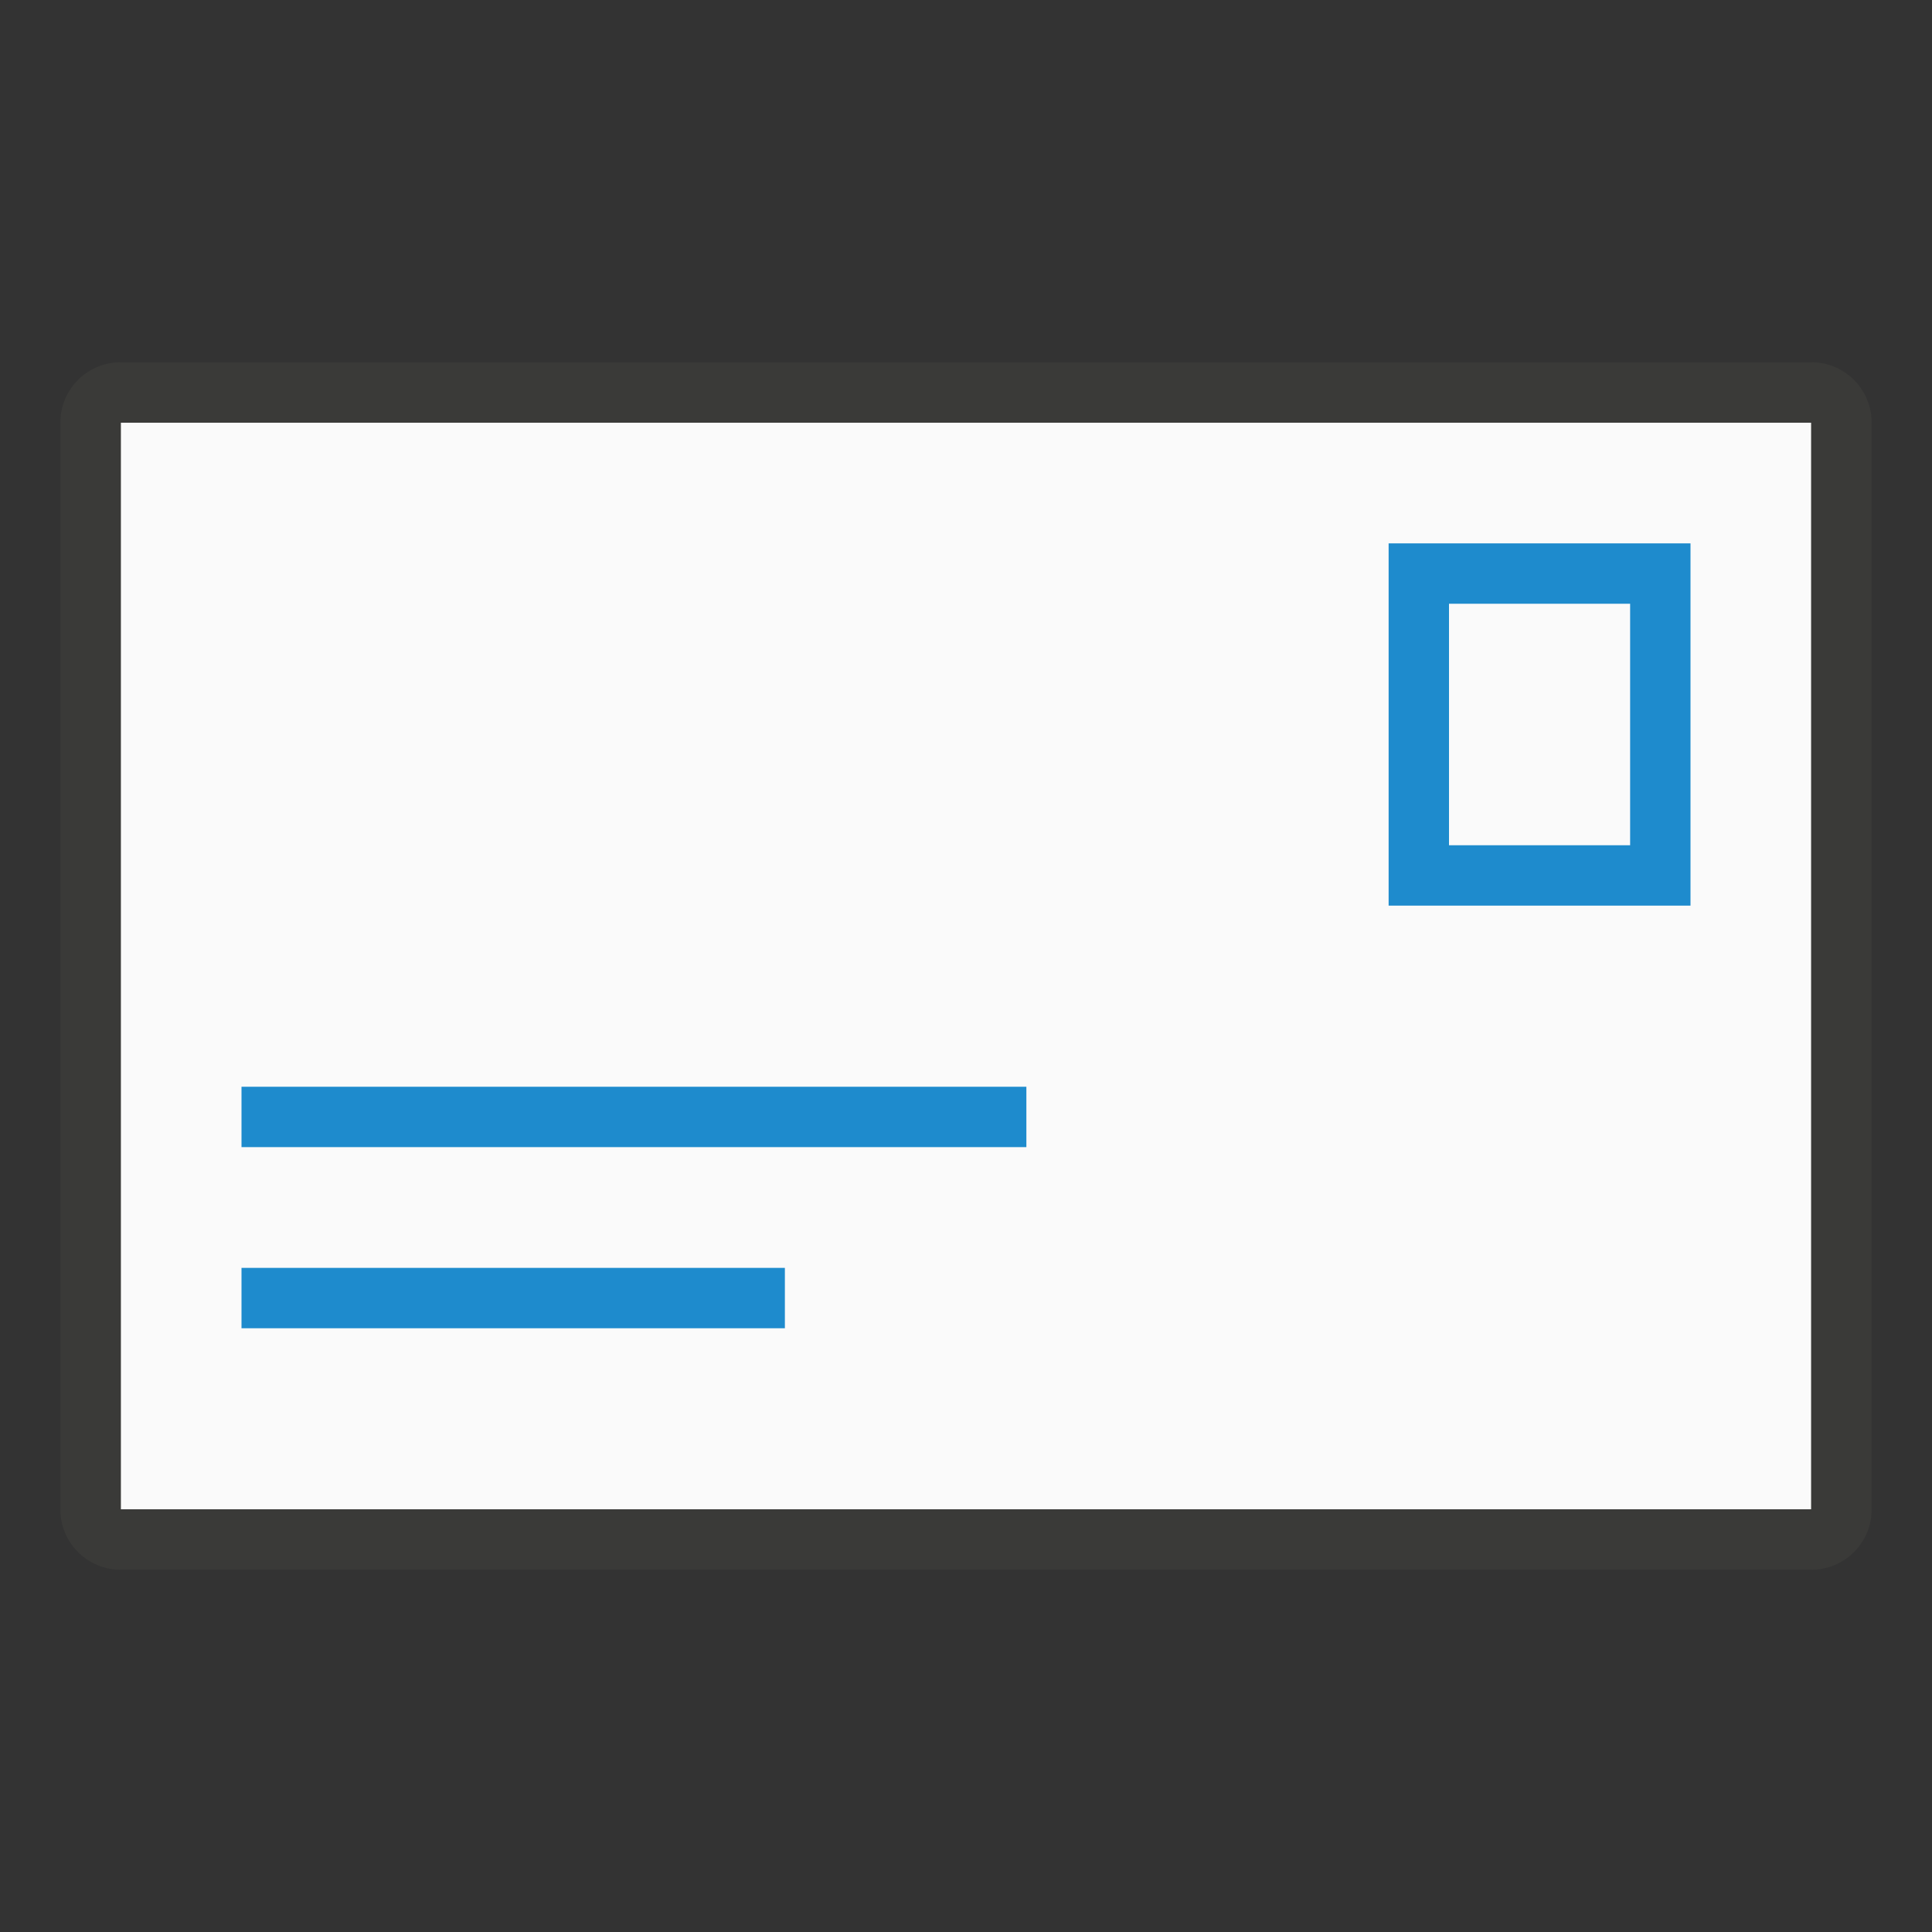 <svg viewBox="0 0 32 32" xmlns="http://www.w3.org/2000/svg"><rect x="0" y="0" width="32" height="32" fill="#333333" stroke="none"/><path d="m2 7h28v18h-28z" fill="#fafafa"/><path d="m4 21h9v1h-9z" fill="#1e8bcd"/><path d="m2 6c-.554 0-1 .446-1 1v18c0 .554.446 1 1 1h28c.554 0 1-.446 1-1v-18c0-.554-.446-1-1-1zm0 1h28v18h-28z" fill="#3a3a38"/><g fill="#1e8bcd"><path d="m4 18h13v1h-13z"/><path d="m23 9v6h5v-6zm1 1h3v4h-3z"/></g></svg>